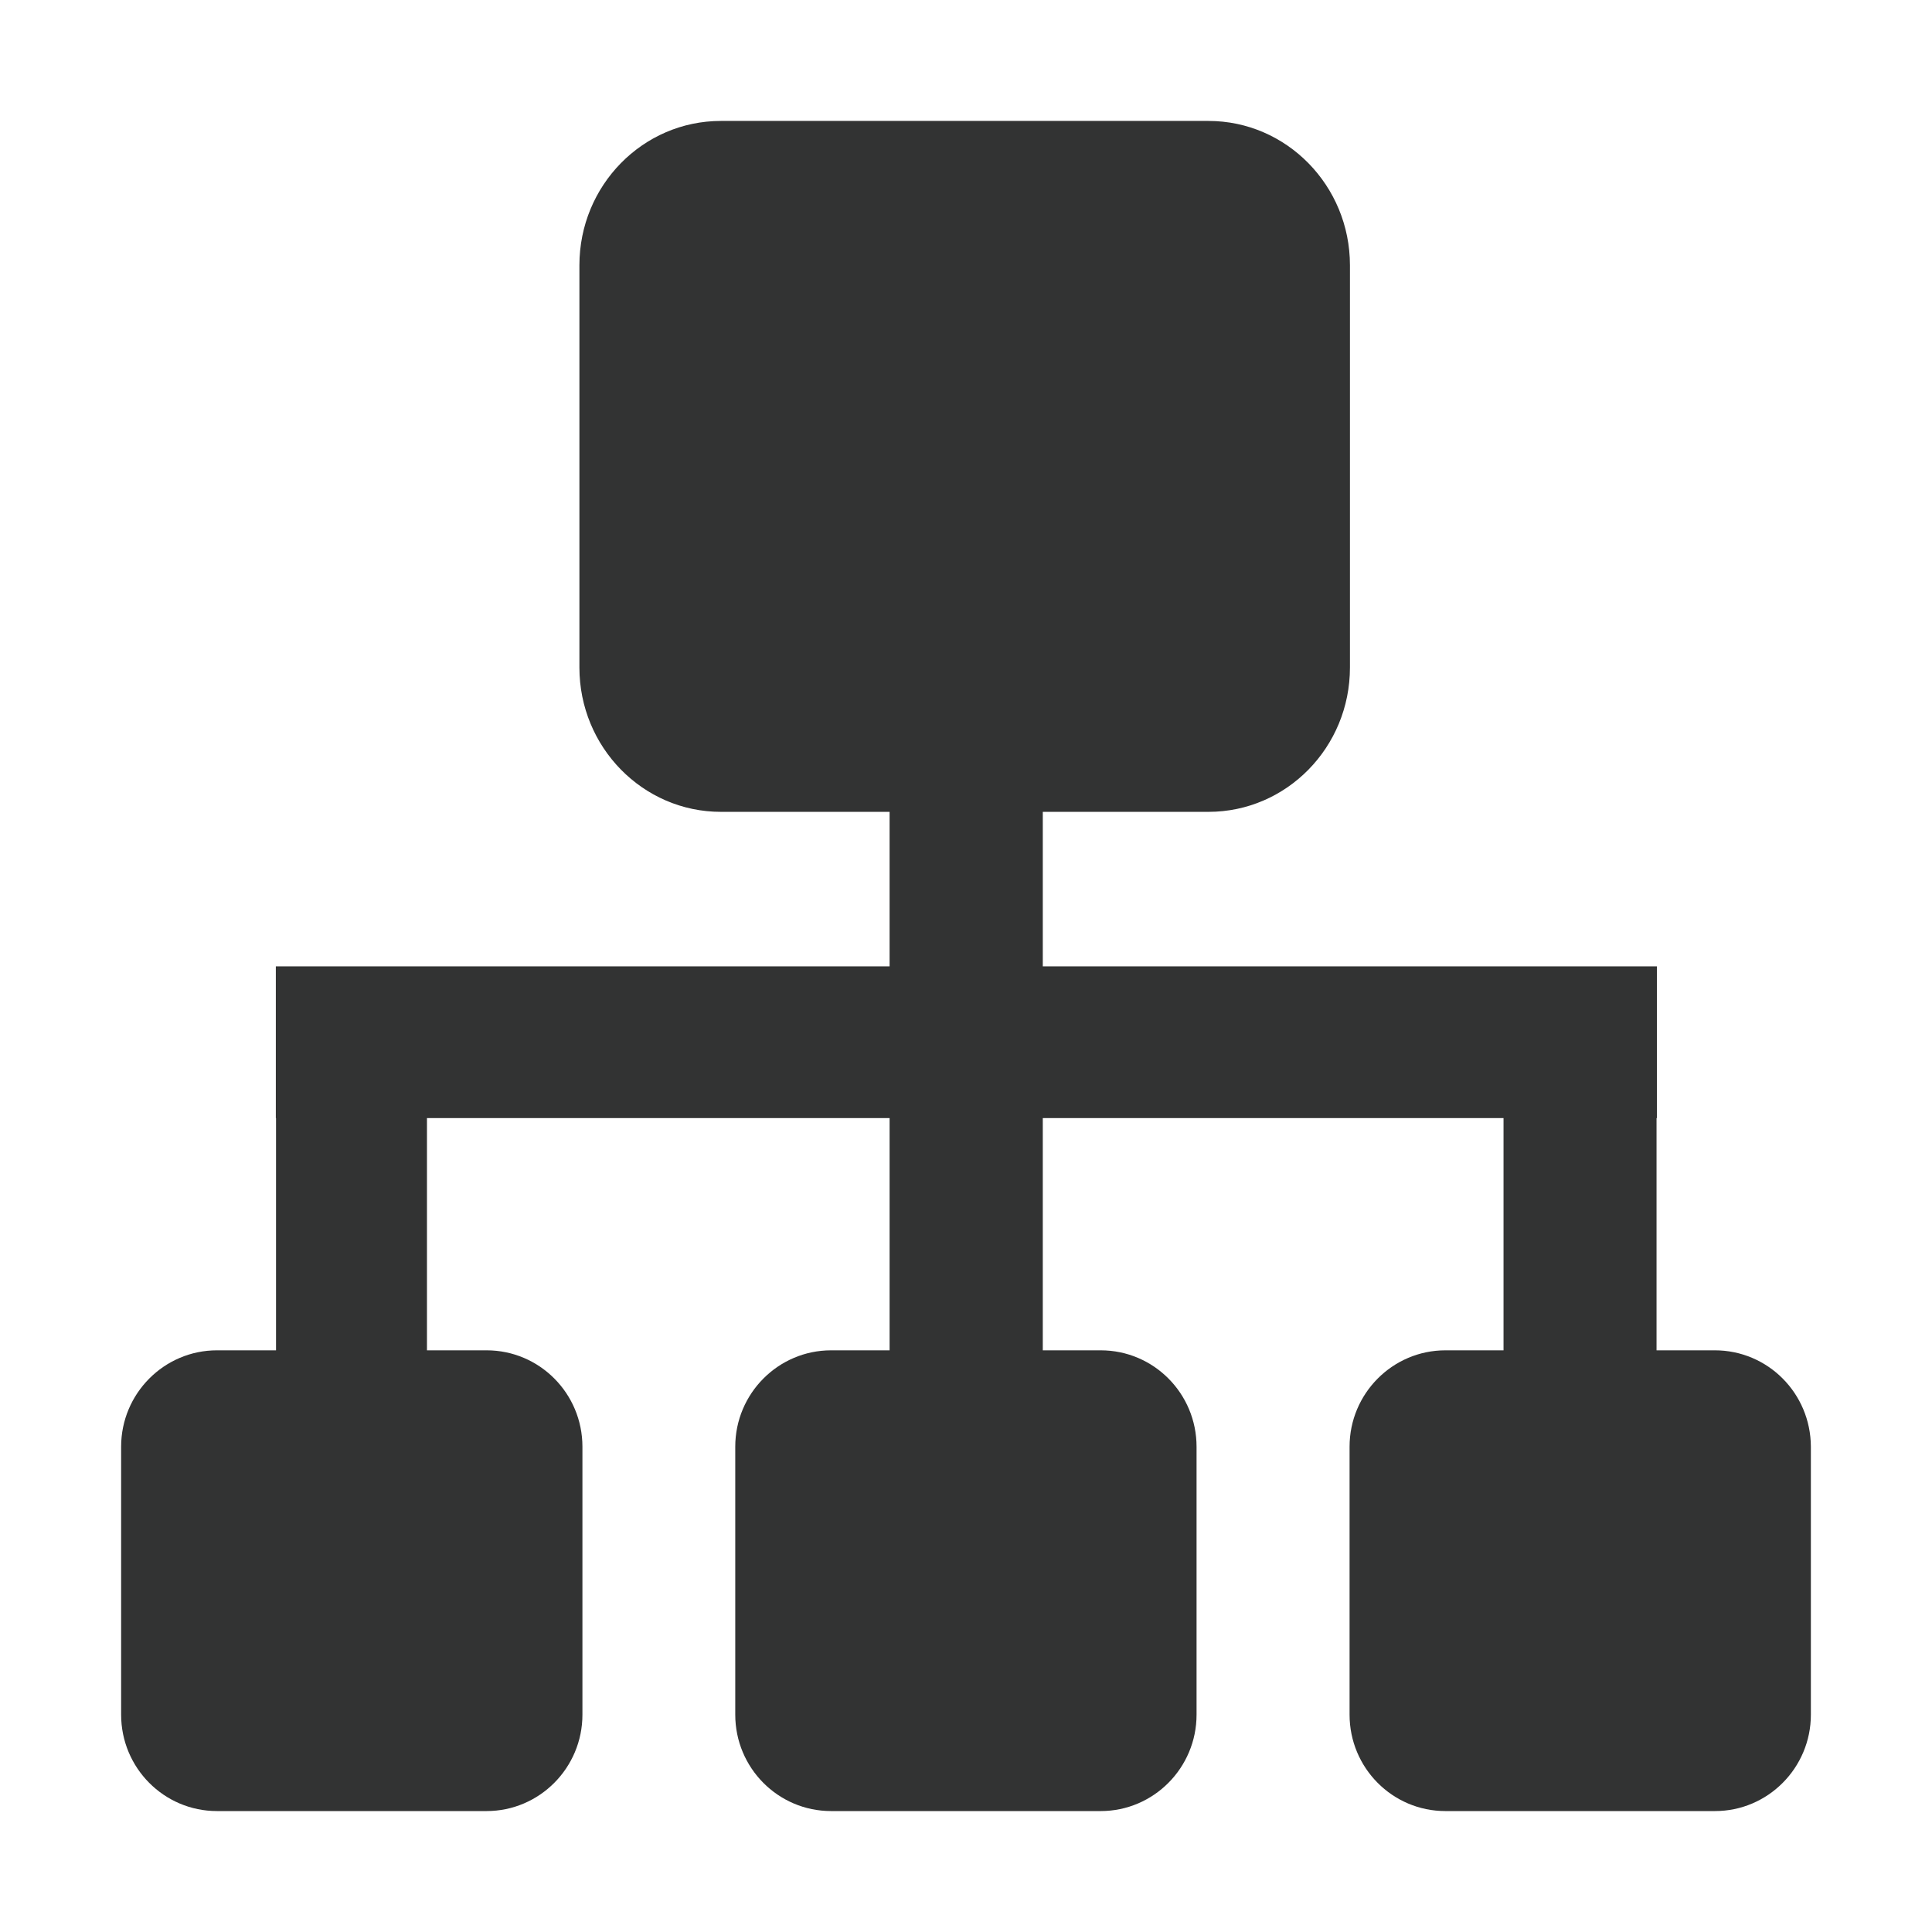 <?xml version="1.0" encoding="utf-8"?>
<!-- Generator: Adobe Illustrator 22.0.0, SVG Export Plug-In . SVG Version: 6.00 Build 0)  -->
<svg version="1.1" id="图层_1" xmlns="http://www.w3.org/2000/svg" xmlns:xlink="http://www.w3.org/1999/xlink" x="0px" y="0px"
	 viewBox="0 0 1024 1024" style="enable-background:new 0 0 1024 1024;" xml:space="preserve">
<style type="text/css">
	.st0{fill:#323333;}
</style>
<g>
	<g>
		<path class="st0" d="M908.9,715.7H878V592.6h0.2v-80.4H552.7v-81.9h87.8c41.4,0,75-34.2,75-76.5V140.6c0-42.2-33.6-76.5-75-76.5
			H382.1c-41.4,0-75,34.2-75,76.5v213.2c0,42.2,33.6,76.5,75,76.5h89.4v81.9H146.2v80.4h0.1v123.1H115c-28,0-50.8,22.9-50.8,51.1
			v142c0,28.2,22.7,51.1,50.8,51.1h142.9c28,0,50.8-22.9,50.8-51.1v-142c0-28.2-22.7-51.1-50.8-51.1h-31.6V592.6h245.2v123.1h-31
			c-28,0-50.8,22.9-50.8,51.1v142c0,28.2,22.7,51.1,50.8,51.1h142.9c28,0,50.8-22.9,50.8-51.1v-142c0-28.2-22.7-51.1-50.8-51.1
			h-30.7V592.6h244.2v123.1h-30.8c-28,0-50.8,22.9-50.8,51.1v142c0,28.2,22.7,51.1,50.8,51.1H909c28,0,50.8-22.9,50.8-51.1v-142
			C959.7,738.5,937,715.7,908.9,715.7z"/>
	</g>
</g>
</svg>
